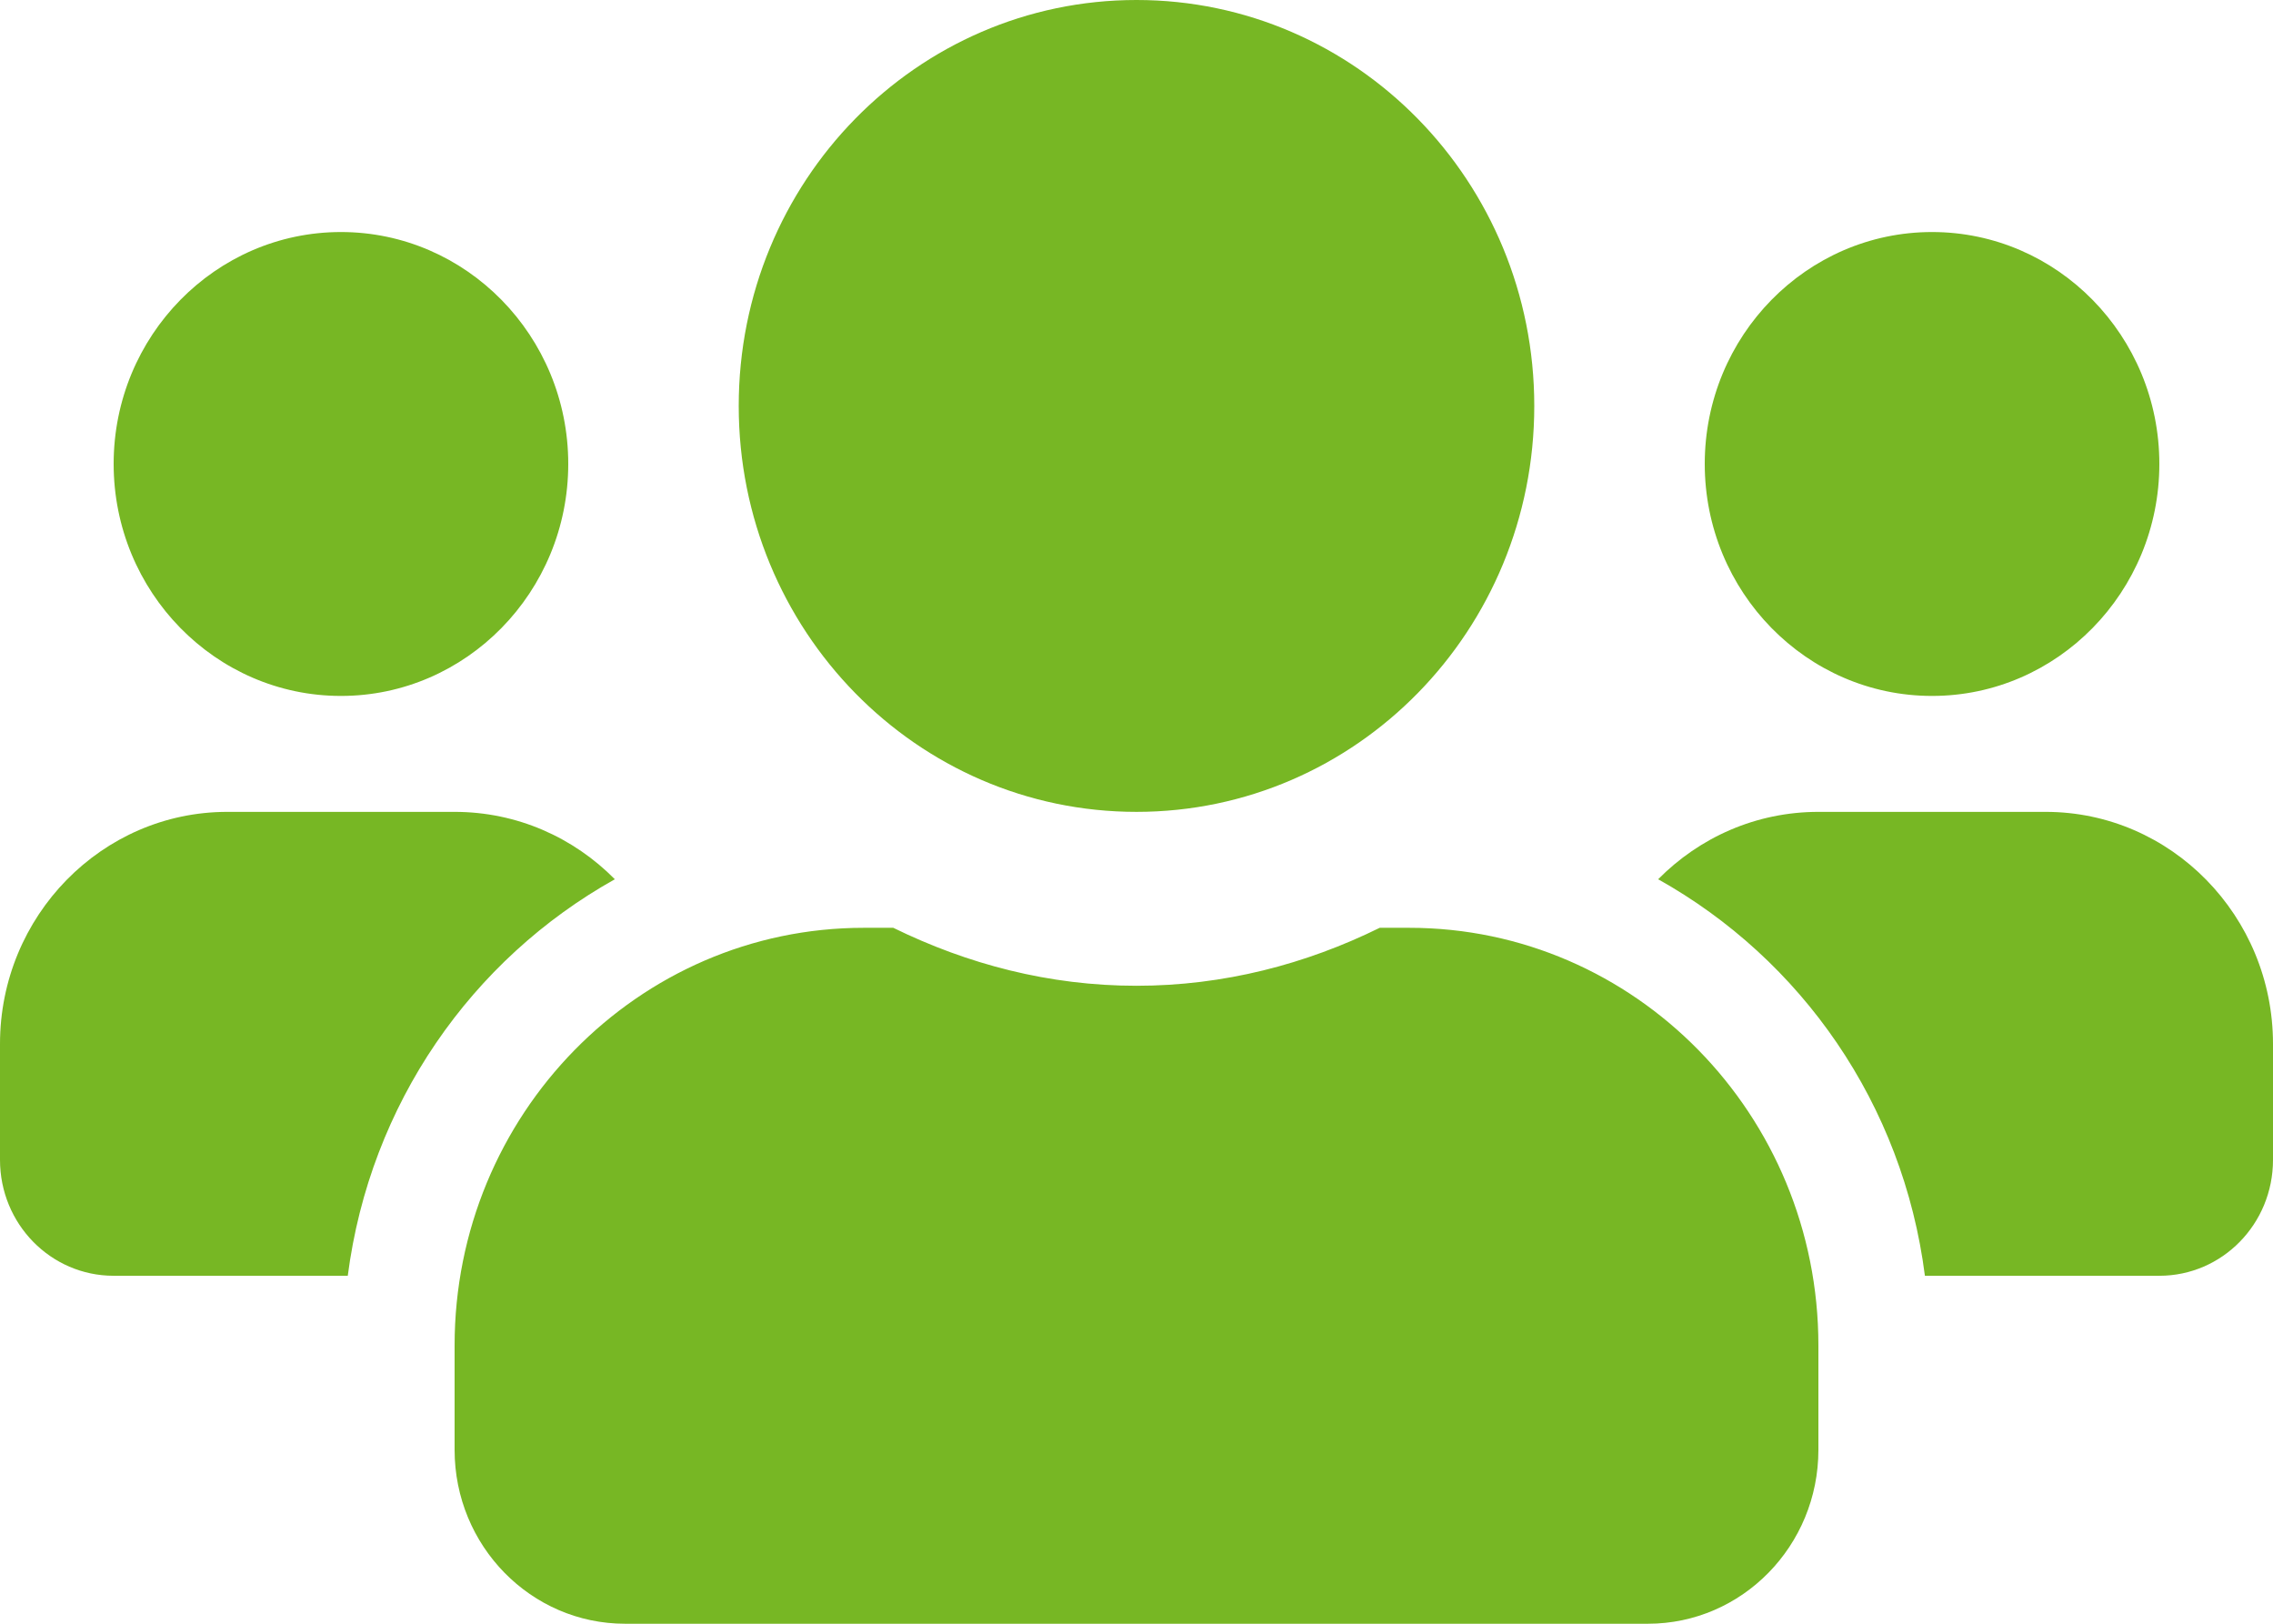 <svg width="14" height="10" viewBox="0 0 14 10" fill="none" xmlns="http://www.w3.org/2000/svg">
<path d="M2.1 4.286C2.872 4.286 3.5 3.645 3.5 2.857C3.5 2.069 2.872 1.429 2.1 1.429C1.328 1.429 0.7 2.069 0.7 2.857C0.7 3.645 1.328 4.286 2.1 4.286ZM11.9 4.286C12.672 4.286 13.3 3.645 13.3 2.857C13.3 2.069 12.672 1.429 11.9 1.429C11.128 1.429 10.5 2.069 10.5 2.857C10.5 3.645 11.128 4.286 11.9 4.286ZM12.6 5H11.2C10.815 5 10.467 5.158 10.213 5.415C11.095 5.908 11.721 6.799 11.856 7.857H13.3C13.687 7.857 14 7.538 14 7.143V6.429C14 5.641 13.372 5 12.6 5ZM7 5C8.354 5 9.45 3.882 9.45 2.5C9.45 1.118 8.354 0 7 0C5.646 0 4.55 1.118 4.55 2.5C4.55 3.882 5.646 5 7 5ZM8.68 5.714H8.498C8.043 5.938 7.538 6.071 7 6.071C6.462 6.071 5.959 5.938 5.502 5.714H5.32C3.929 5.714 2.8 6.866 2.8 8.286V8.929C2.8 9.52 3.27 10 3.85 10H10.15C10.73 10 11.2 9.52 11.2 8.929V8.286C11.2 6.866 10.071 5.714 8.68 5.714ZM3.787 5.415C3.533 5.158 3.185 5 2.8 5H1.4C0.628 5 0 5.641 0 6.429V7.143C0 7.538 0.313 7.857 0.7 7.857H2.142C2.279 6.799 2.905 5.908 3.787 5.415Z" fill="#77B724"/>
</svg>
